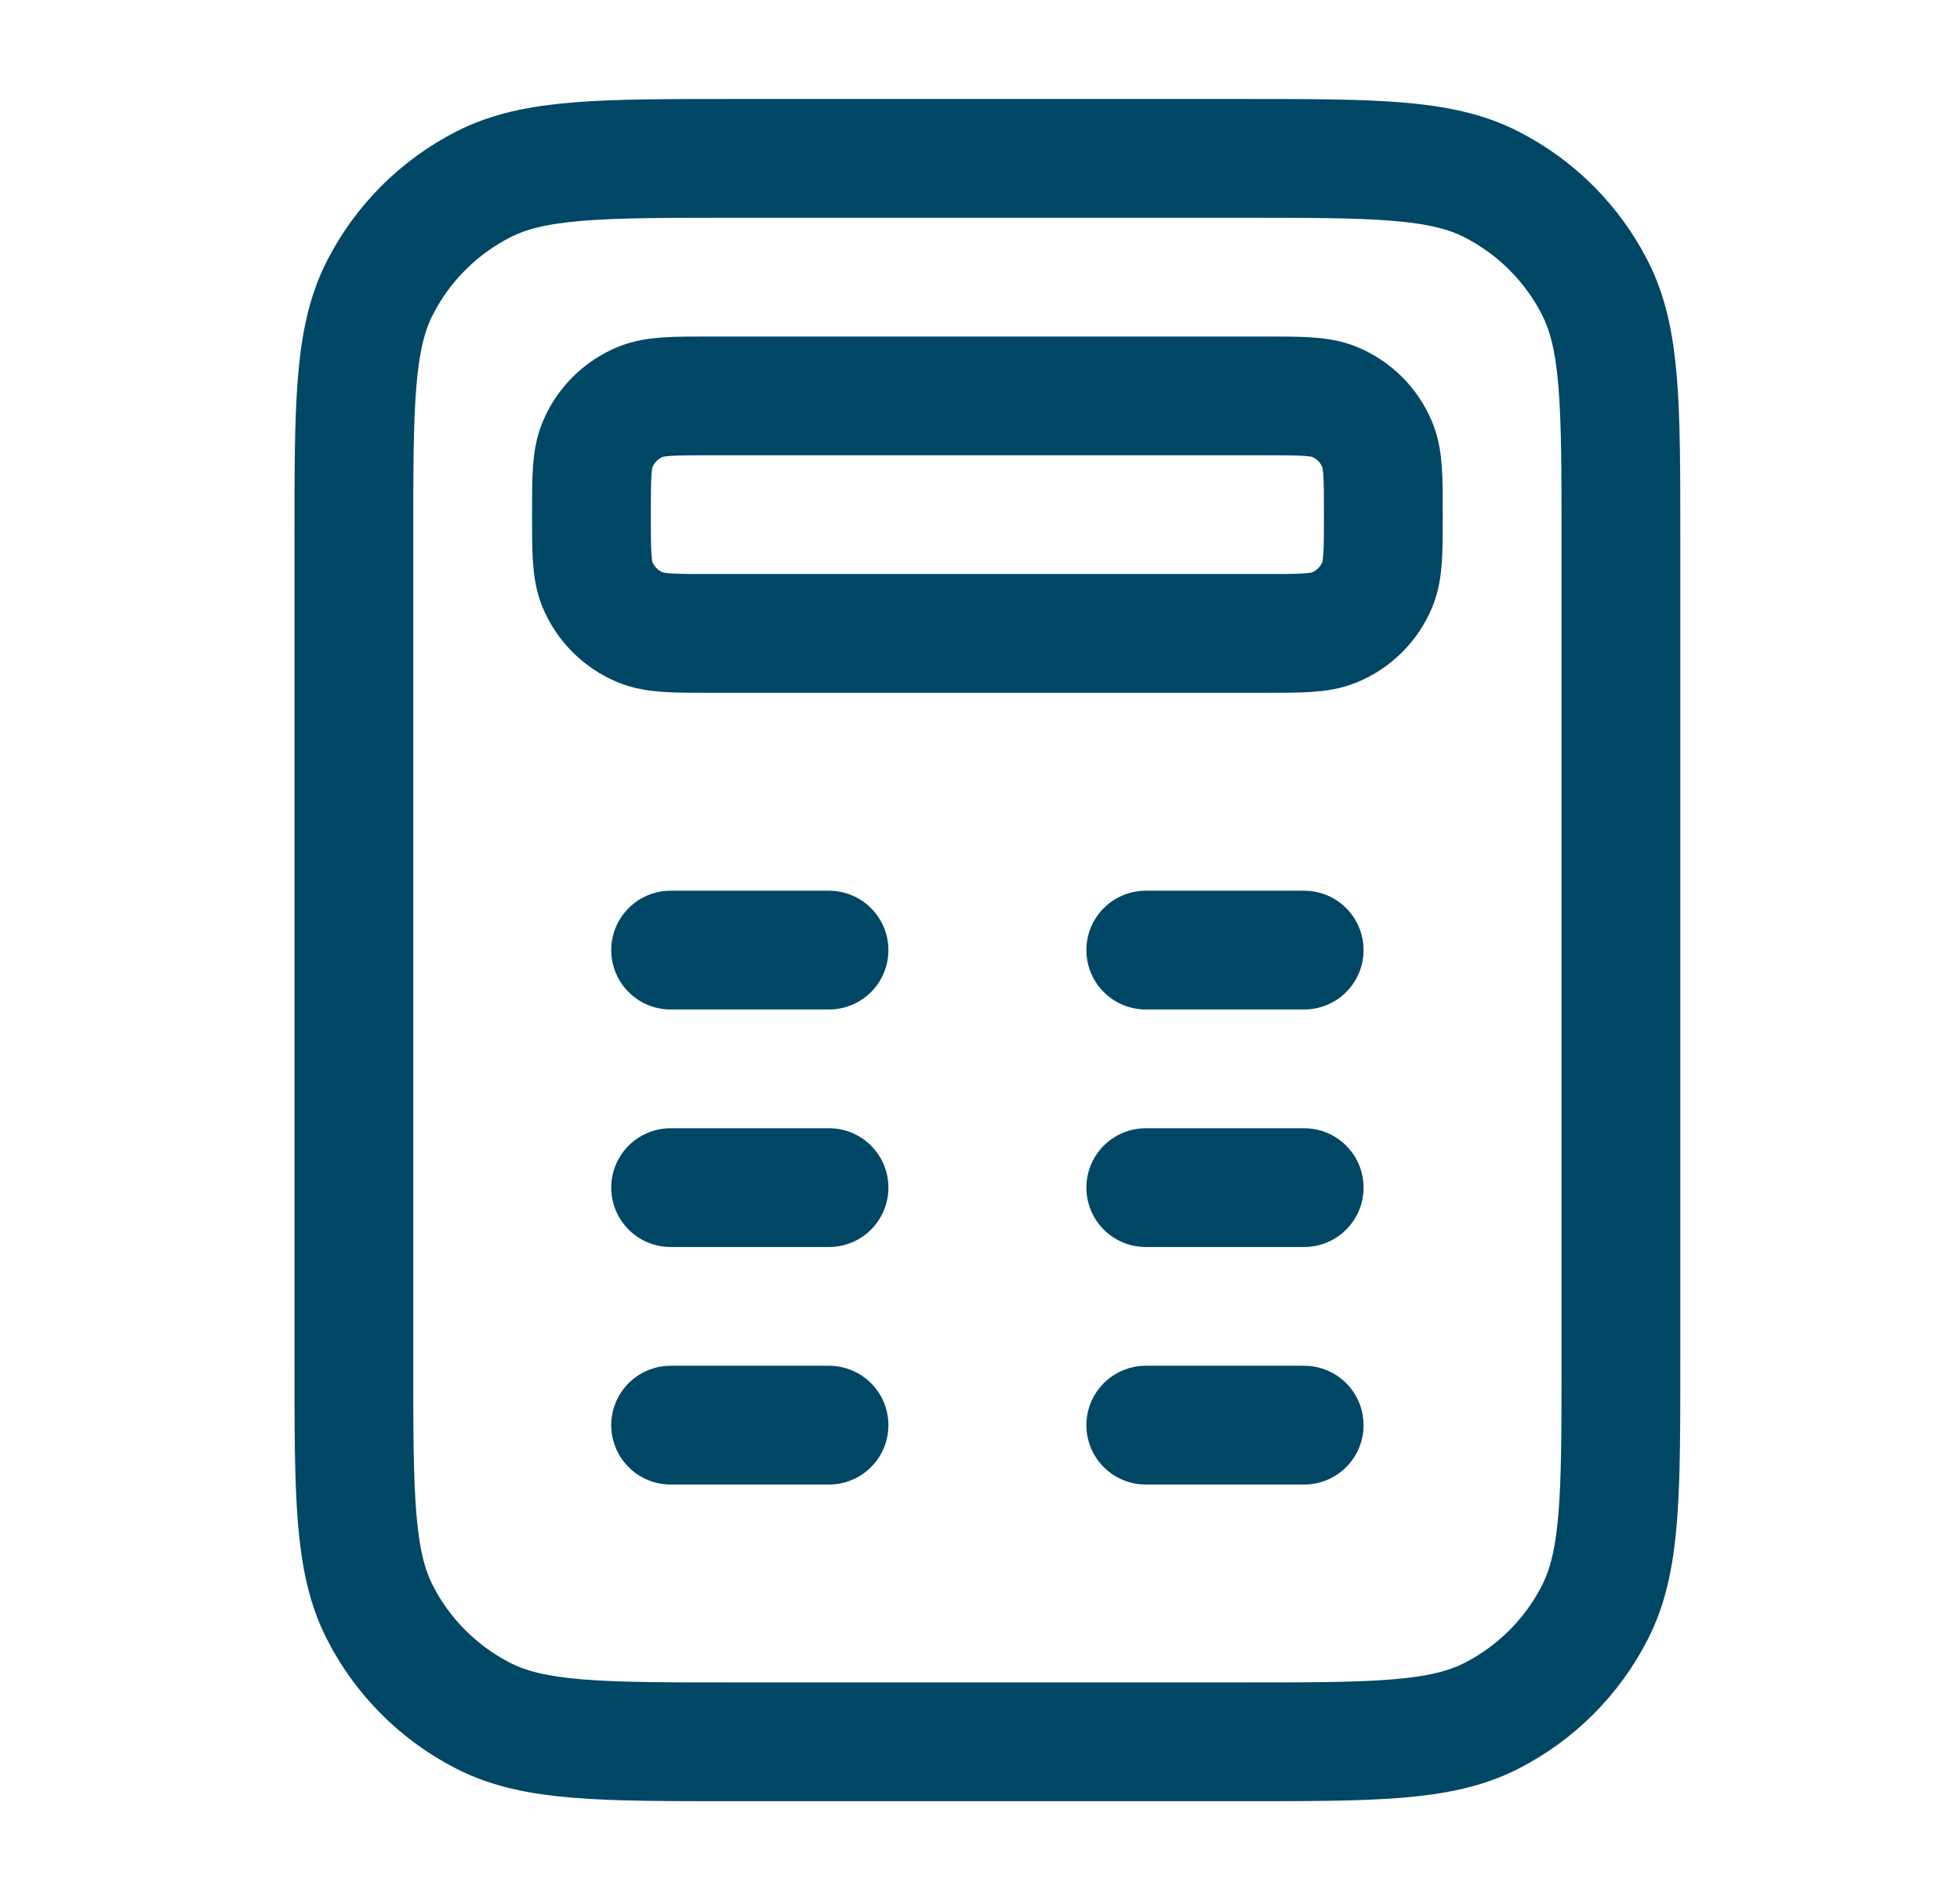<svg width="33" height="32" viewBox="0 0 33 32" fill="none" xmlns="http://www.w3.org/2000/svg">
<path d="M21.958 16H19.291M21.958 20H19.291M21.958 24H19.291M13.958 16H11.291M13.958 20H11.291M13.958 24H11.291M12.358 29.333H20.891C23.132 29.333 24.252 29.333 25.107 28.897C25.86 28.514 26.472 27.902 26.855 27.149C27.291 26.294 27.291 25.174 27.291 22.933V9.067C27.291 6.826 27.291 5.706 26.855 4.851C26.472 4.098 25.86 3.486 25.107 3.103C24.252 2.667 23.132 2.667 20.891 2.667H12.358C10.118 2.667 8.998 2.667 8.142 3.103C7.389 3.486 6.777 4.098 6.394 4.851C5.958 5.706 5.958 6.826 5.958 9.067V22.933C5.958 25.174 5.958 26.294 6.394 27.149C6.777 27.902 7.389 28.514 8.142 28.897C8.998 29.333 10.118 29.333 12.358 29.333ZM11.958 10.667H21.291C21.913 10.667 22.223 10.667 22.468 10.565C22.795 10.43 23.055 10.17 23.19 9.844C23.291 9.599 23.291 9.288 23.291 8.667C23.291 8.045 23.291 7.735 23.19 7.49C23.055 7.163 22.795 6.903 22.468 6.768C22.223 6.667 21.913 6.667 21.291 6.667H11.958C11.337 6.667 11.026 6.667 10.781 6.768C10.454 6.903 10.195 7.163 10.059 7.49C9.958 7.735 9.958 8.045 9.958 8.667C9.958 9.288 9.958 9.599 10.059 9.844C10.195 10.17 10.454 10.43 10.781 10.565C11.026 10.667 11.337 10.667 11.958 10.667Z" stroke="#004765" stroke-width="2" stroke-linecap="round"/>
</svg>
